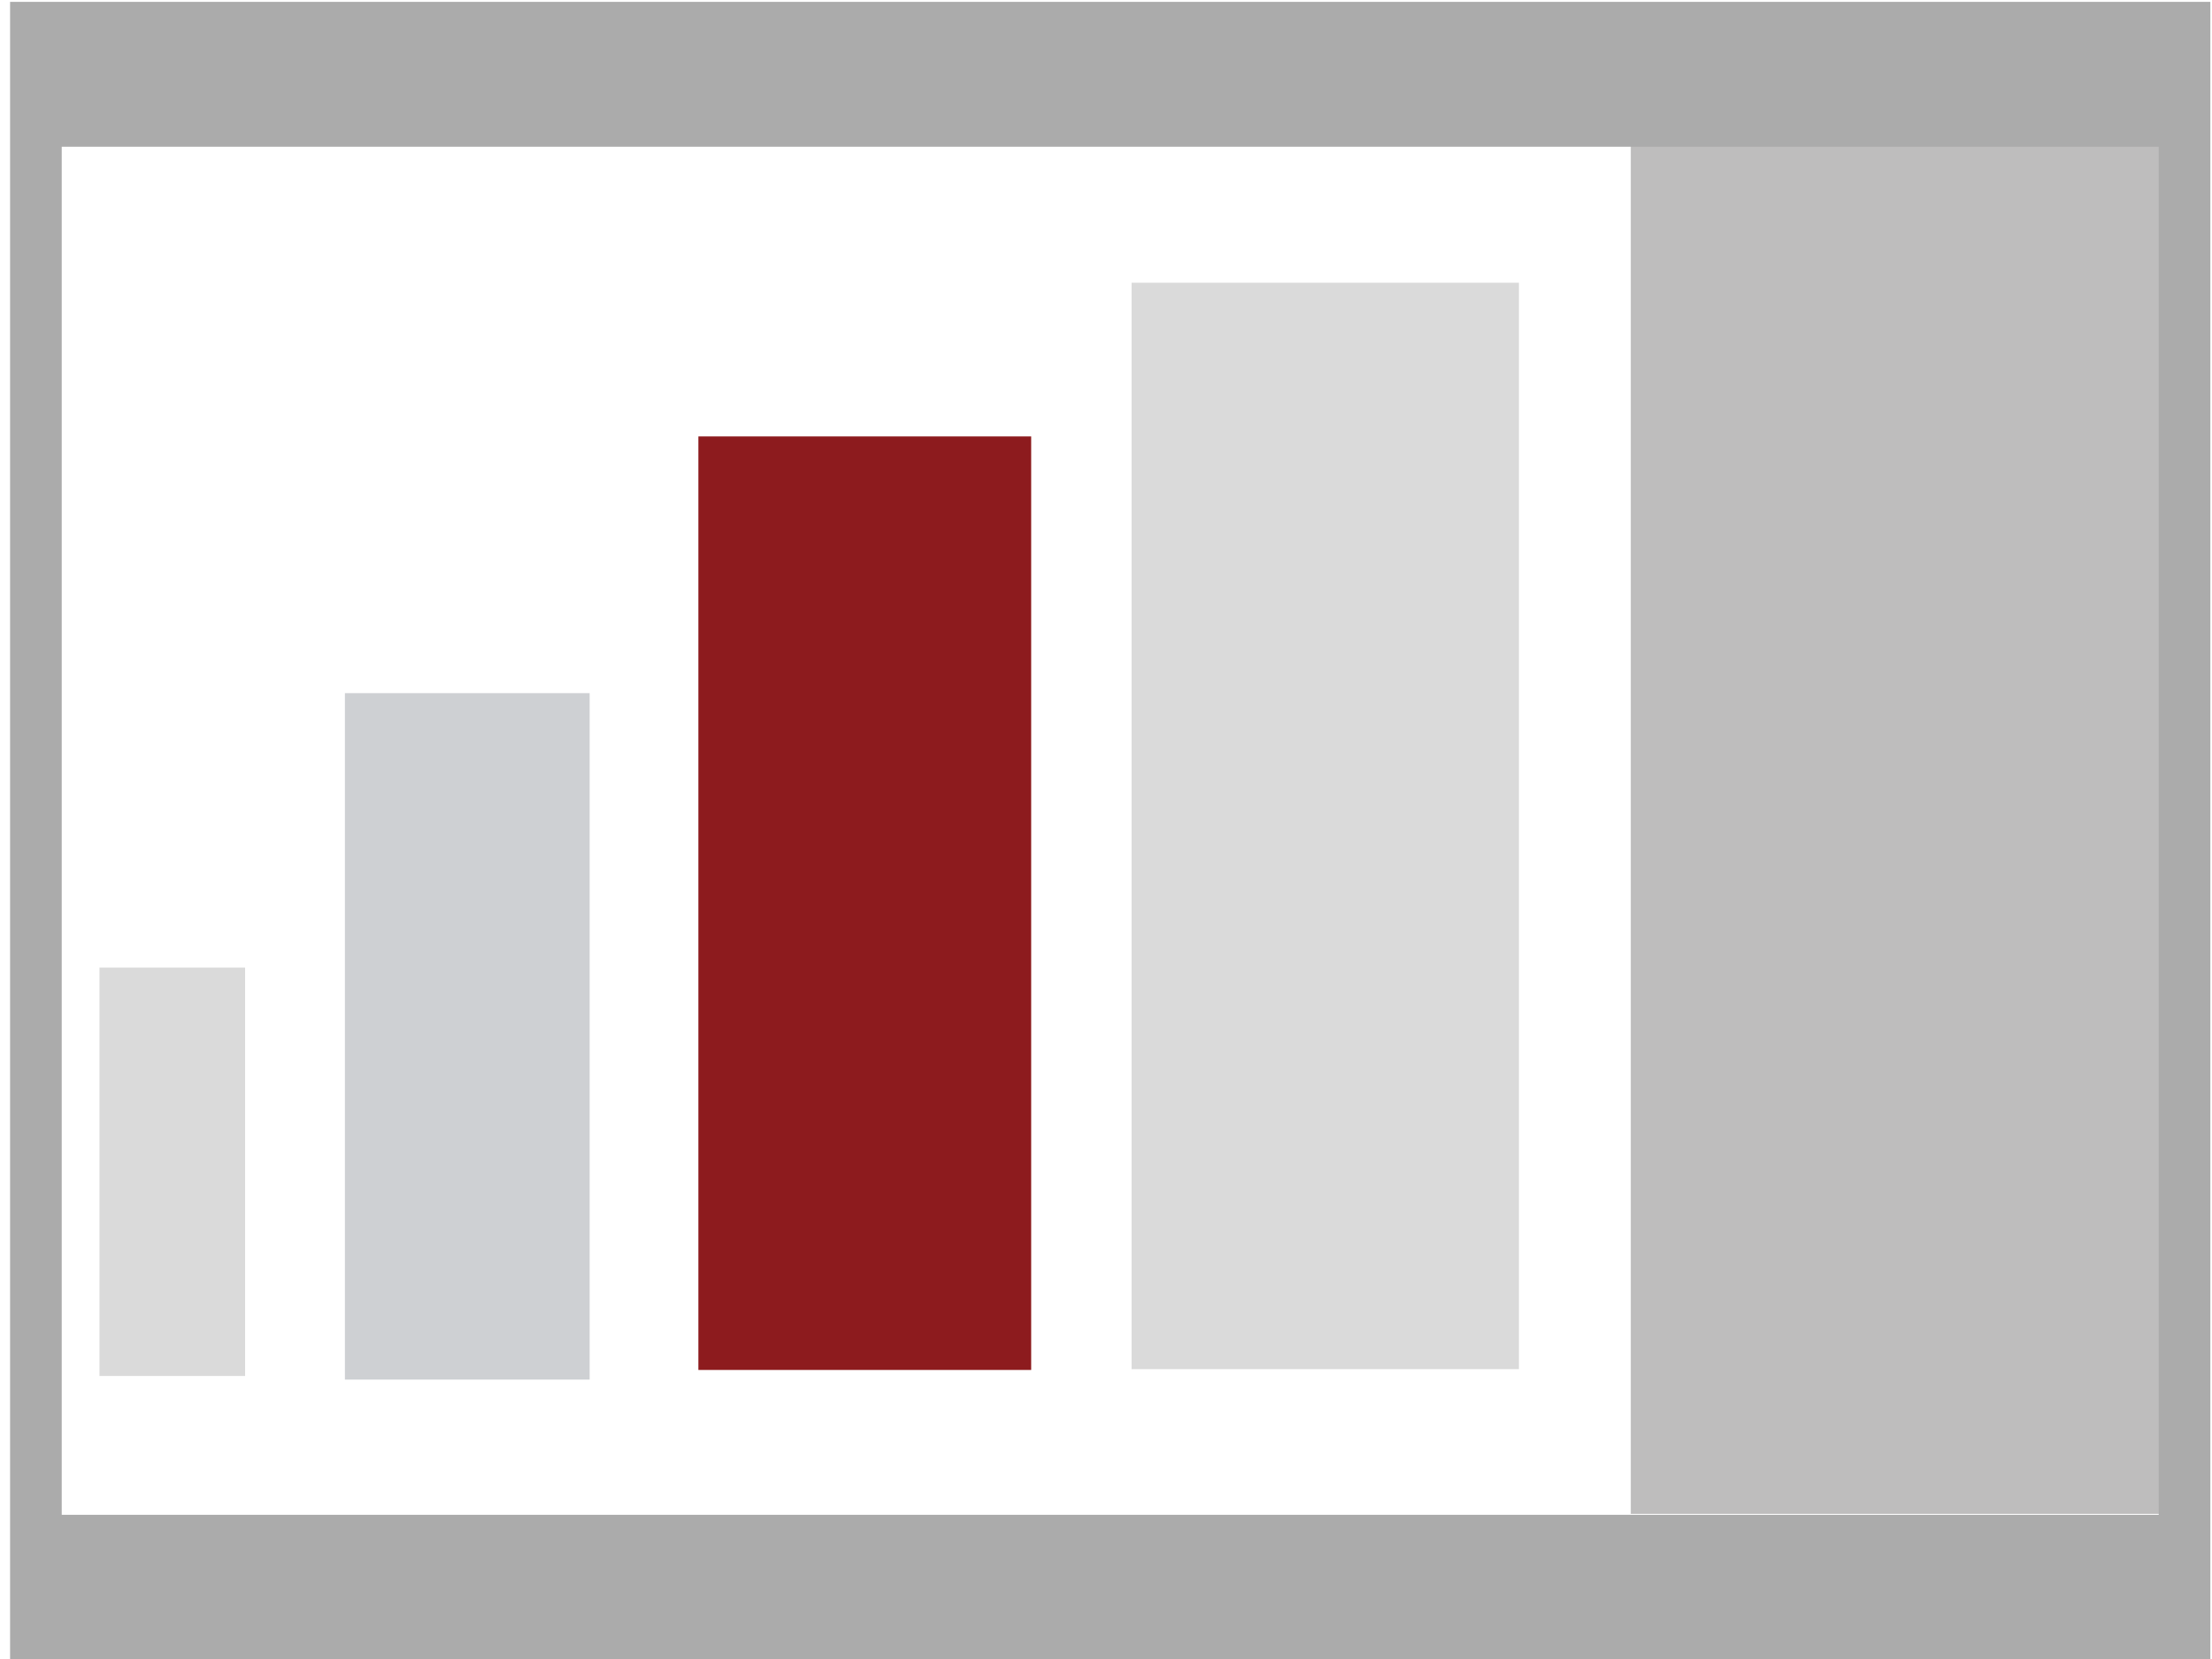 ﻿<?xml version="1.0" encoding="utf-8"?>
<!DOCTYPE svg PUBLIC "-//W3C//DTD SVG 1.1//EN" "http://www.w3.org/Graphics/SVG/1.1/DTD/svg11.dtd">
<svg xmlns:xml="http://www.w3.org/XML/1998/namespace" x="0" y="0" width="32" height="24" overflow="hidden" viewBox="0, 0, 257, 192.75" preserveAspectRatio="xMidYMid" font-size="0px" id="svg" xml:space="preserve"  xmlns="http://www.w3.org/2000/svg" version="1.1">
  <g transform="matrix(1, 0, 0, 2.805, 1.171, -5.862)" id="g1065" xml:space="preserve">
    <rect x="10.386" y="42.167" width="16.917" height="16.917" stroke-width="0.2" id="rect1053" xml:space="preserve" style="fill:#DADADA;" />
    <rect x="79.969" y="20.167" width="38.667" height="38.667" stroke-width="0.2" id="rect1055" xml:space="preserve" style="fill:#8D1B1E;" />
    <rect x="130.302" y="13.8" width="45" height="45" stroke-width="0.2" id="rect1057" xml:space="preserve" style="fill:#DADADA;" />
    <rect x="188.302" y="8.084" width="62.467" height="56.711" stroke-width="0.2" id="rect1059" xml:space="preserve" style="fill:#BEBDBD;" />
    <rect x="38.902" y="30.8" width="28.433" height="28.433" stroke-width="0.2" id="rect1061" xml:space="preserve" style="fill:#CED0D3;" />
    <rect x="3" y="5.167" width="249.636" height="62.667" stroke="#ABABAB" stroke-width="6" id="rect1063" xml:space="preserve" style="fill:none;" />
  </g>
</svg>